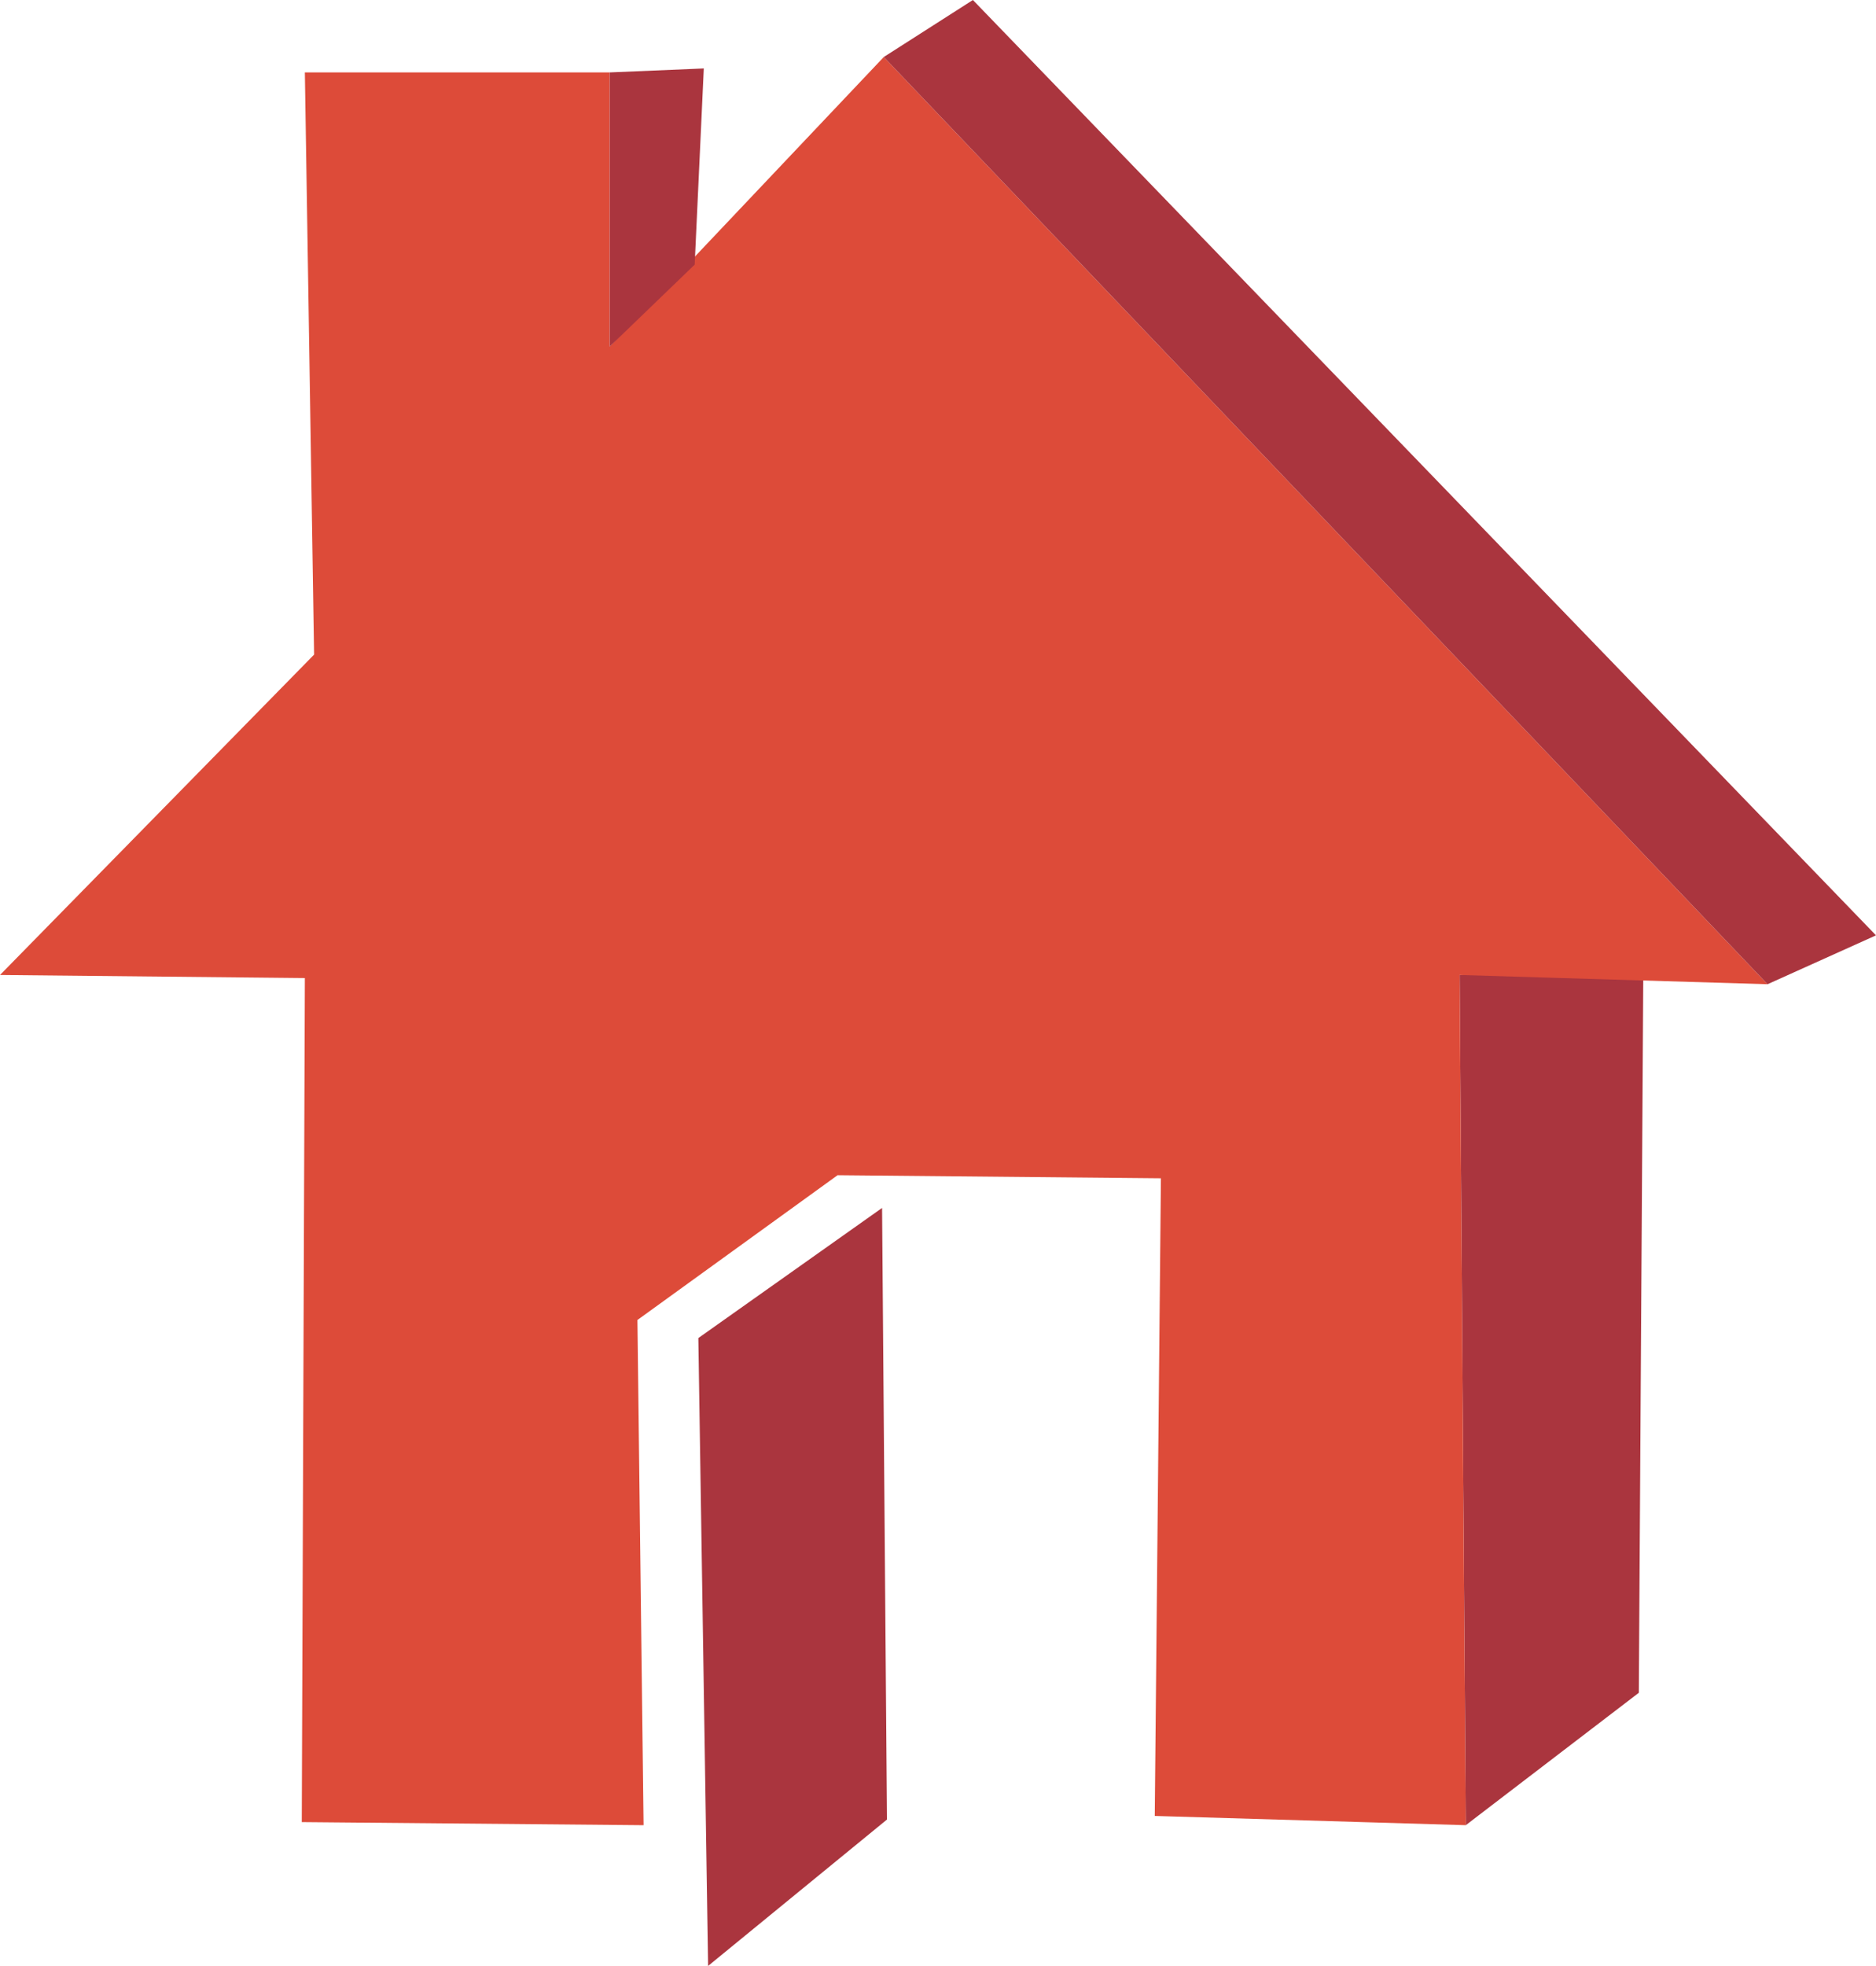 <!-- Generator: Adobe Illustrator 20.1.0, SVG Export Plug-In  -->
<svg version="1.1"
	 xmlns="http://www.w3.org/2000/svg" xmlns:xlink="http://www.w3.org/1999/xlink" xmlns:a="http://ns.adobe.com/AdobeSVGViewerExtensions/3.0/"
	 x="0px" y="0px" width="354.357px" height="371.213px" viewBox="0 0 354.357 371.213"
	 style="enable-background:new 0 0 354.357 371.213;" xml:space="preserve">
<style type="text/css">
	.st0{fill:#AA353E;}
	.st1{fill:#DD4B39;}
</style>
<defs>
</defs>
<polygon class="st0" points="276.869,344.636 309.557,319.634 310.419,180.925 275.706,184.099 "/>
<polygon class="st1" points="120.403,249.244 121.566,344.636 57.002,344.054 57.584,184.68 0,184.099 59.329,123.606 
	57.584,13.673 115.168,13.673 115.168,65.441 166.936,10.765 333.871,185.844 275.706,184.099 276.869,344.636 218.122,342.891 
	219.285,222.488 158.211,221.906 "/>
<polygon class="st0" points="167.538,343.57 133.752,371.213 131.909,252.656 166.616,228.085 "/>
<polygon class="st0" points="333.871,185.844 354.357,176.617 183.771,0 166.936,10.765 "/>
<polygon class="st0" points="115.168,65.441 131.217,49.97 132.94,12.923 115.168,13.673 "/>
</svg>